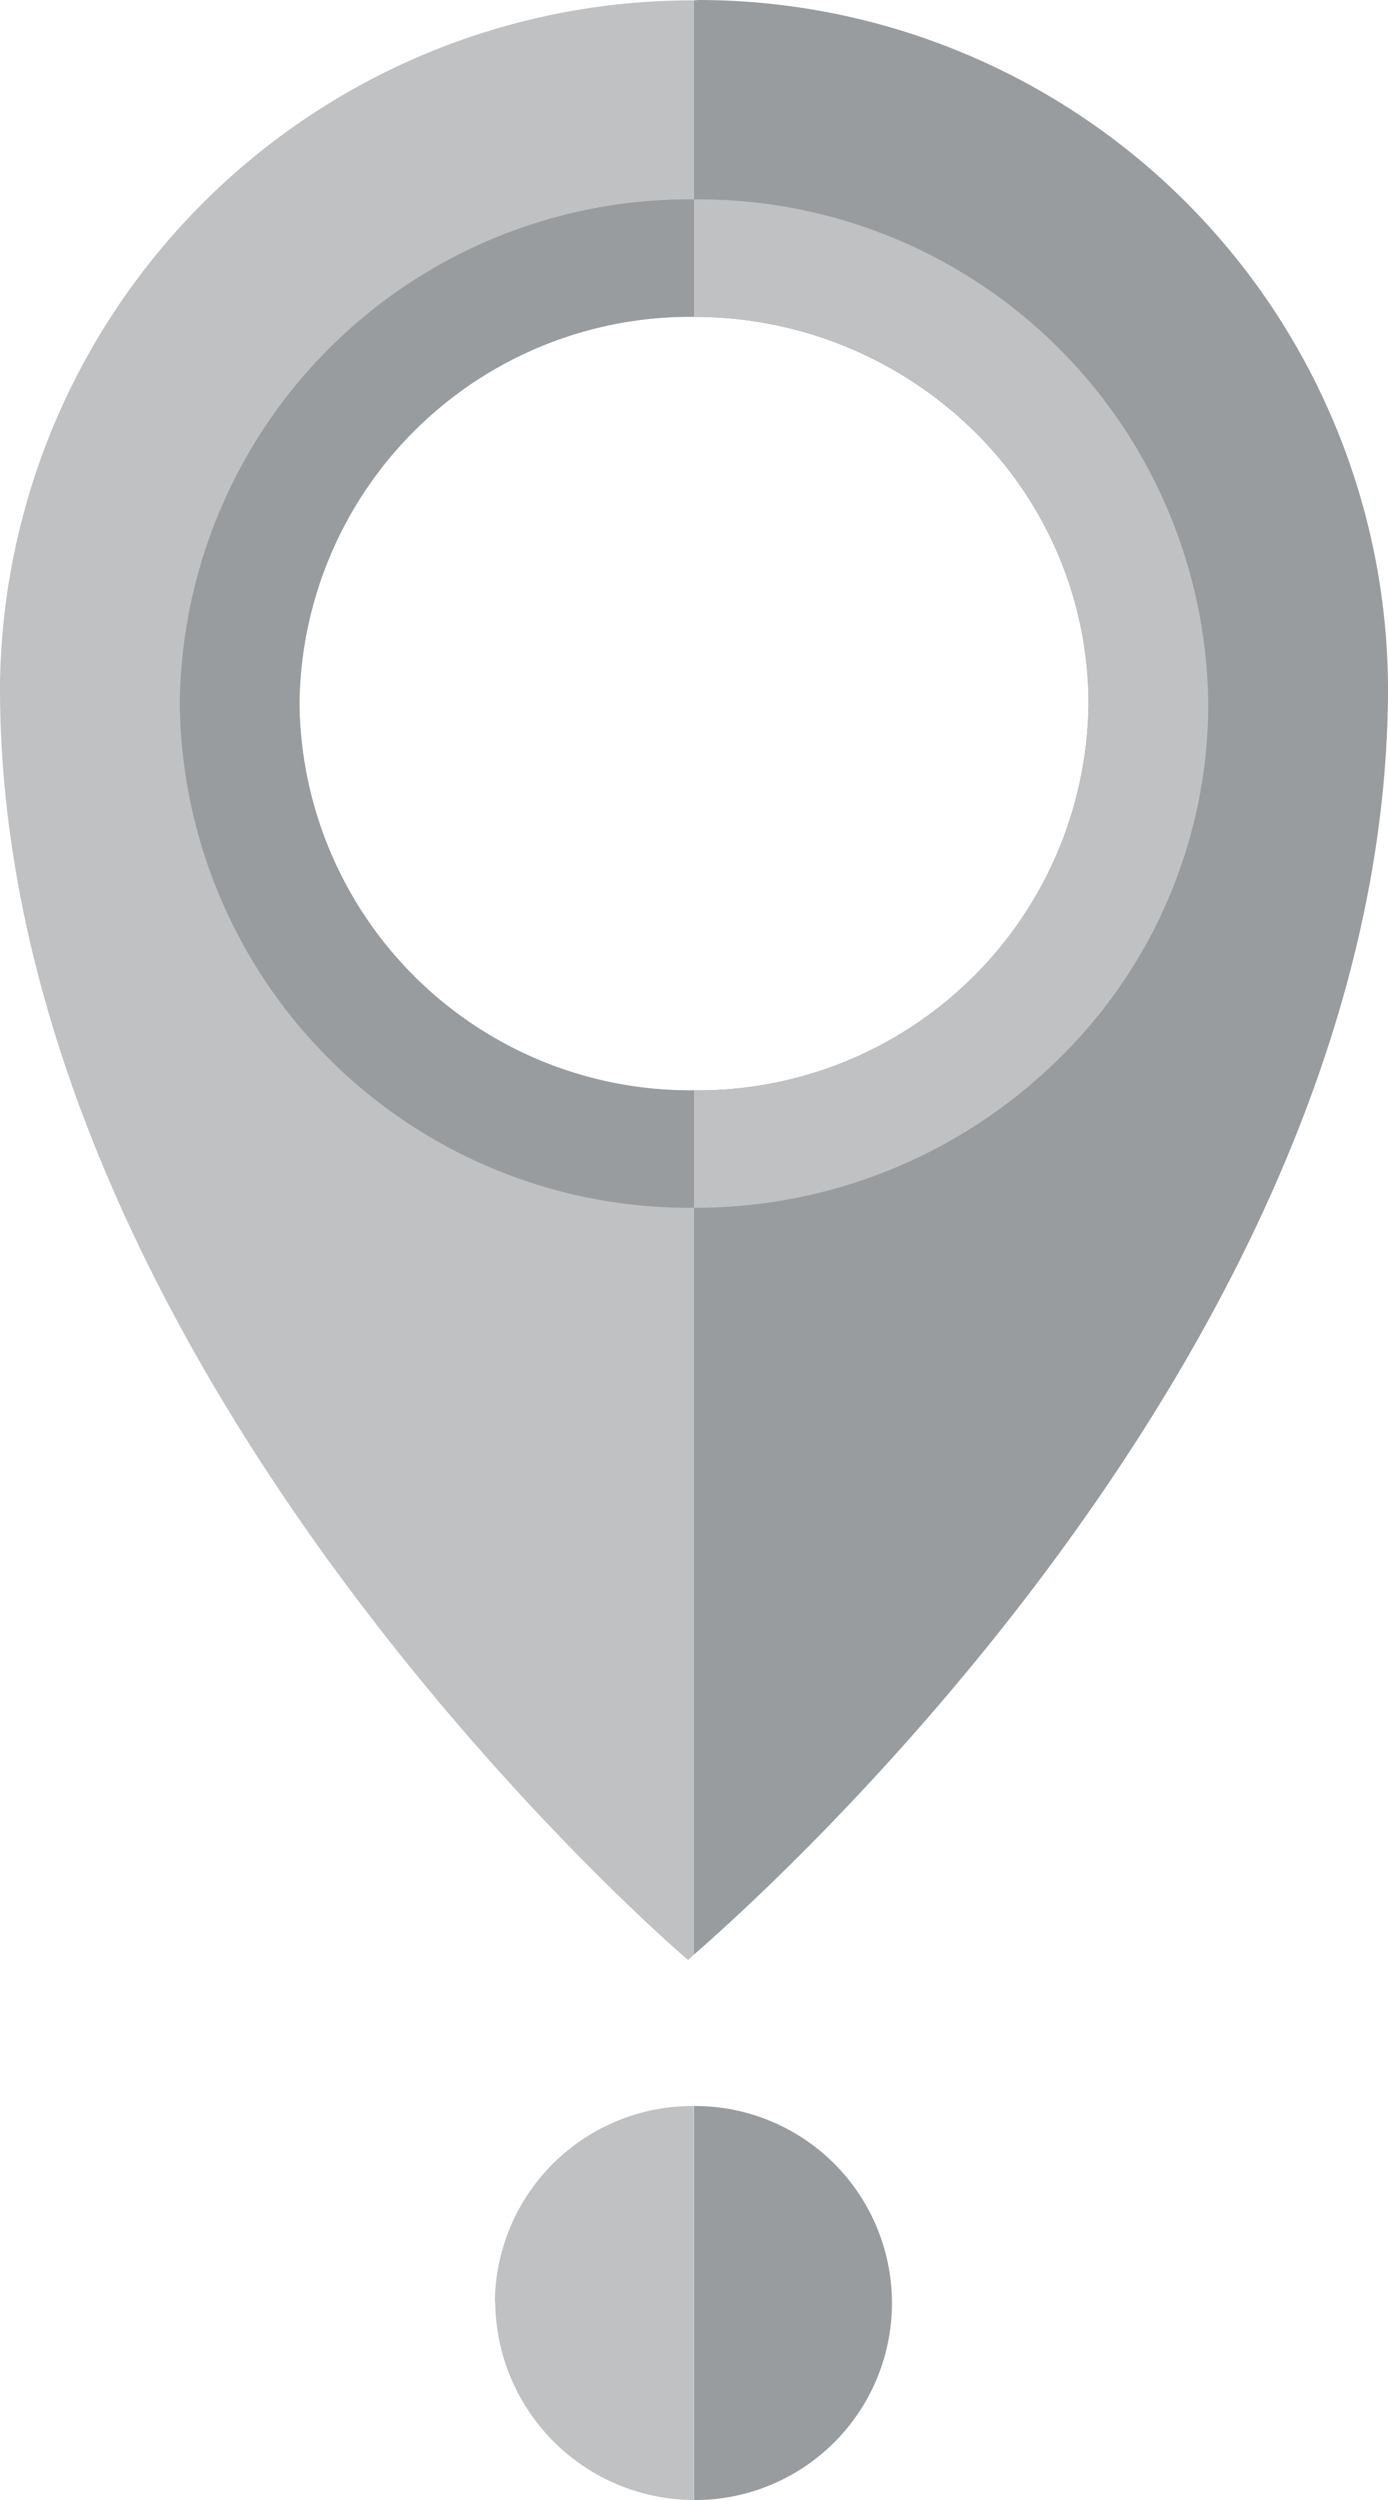 <svg xmlns="http://www.w3.org/2000/svg" width="30" height="54" viewBox="0 0 30 54">
  <g id="Grupo_90" data-name="Grupo 90" transform="translate(-832 255.91)">
    <path id="Caminho_165" data-name="Caminho 165" d="M21.794,67.287l-.044,0V75.8a4.255,4.255,0,1,0,.044-8.511" transform="translate(825.251 -277.709)" fill="#989c9f"/>
    <path id="Caminho_166" data-name="Caminho 166" d="M15.52,71.511A4.309,4.309,0,0,0,19.8,75.8h.012V67.29a4.27,4.27,0,0,0-4.3,4.221" transform="translate(827.184 -277.71)" fill="#bfc1c3"/>
    <path id="Caminho_161" data-name="Caminho 161" d="M15,.012V6.848a8.444,8.444,0,0,0-8.527,8.358A8.443,8.443,0,0,0,15,23.556V42.223c-.063.062-.111.1-.128.117C14.53,42.051-.048,29.5,0,14.792A14.961,14.961,0,0,1,15,.012" transform="translate(832 -255.914)" fill="#bfc1c3"/>
    <path id="Caminho_163" data-name="Caminho 163" d="M36.748,14.952c-.072,14.07-13.575,26.026-15,27.266V23.552a8.443,8.443,0,0,0,8.527-8.35,8.258,8.258,0,0,0-2.5-5.915,8.619,8.619,0,0,0-6.027-2.443V.008c.032,0,.064-.008.1-.008a14.911,14.911,0,0,1,14.9,14.952" transform="translate(825.252 -255.91)" fill="#989c9f"/>
    <path id="Caminho_162" data-name="Caminho 162" d="M8.221,17.266a8.443,8.443,0,0,0,8.527,8.35v2.536A11,11,0,0,1,5.634,17.266,11.006,11.006,0,0,1,16.748,6.372V8.908a8.444,8.444,0,0,0-8.527,8.358" transform="translate(830.252 -257.975)" fill="#989c9f"/>
    <path id="Caminho_164" data-name="Caminho 164" d="M32.863,17.266a10.719,10.719,0,0,1-3.257,7.695,11.176,11.176,0,0,1-7.858,3.192V25.617a8.443,8.443,0,0,0,8.527-8.35,8.257,8.257,0,0,0-2.5-5.915,8.616,8.616,0,0,0-6.027-2.443V6.372A11.006,11.006,0,0,1,32.863,17.266" transform="translate(825.252 -257.975)" fill="#bfc1c3"/>
  </g>
</svg>

